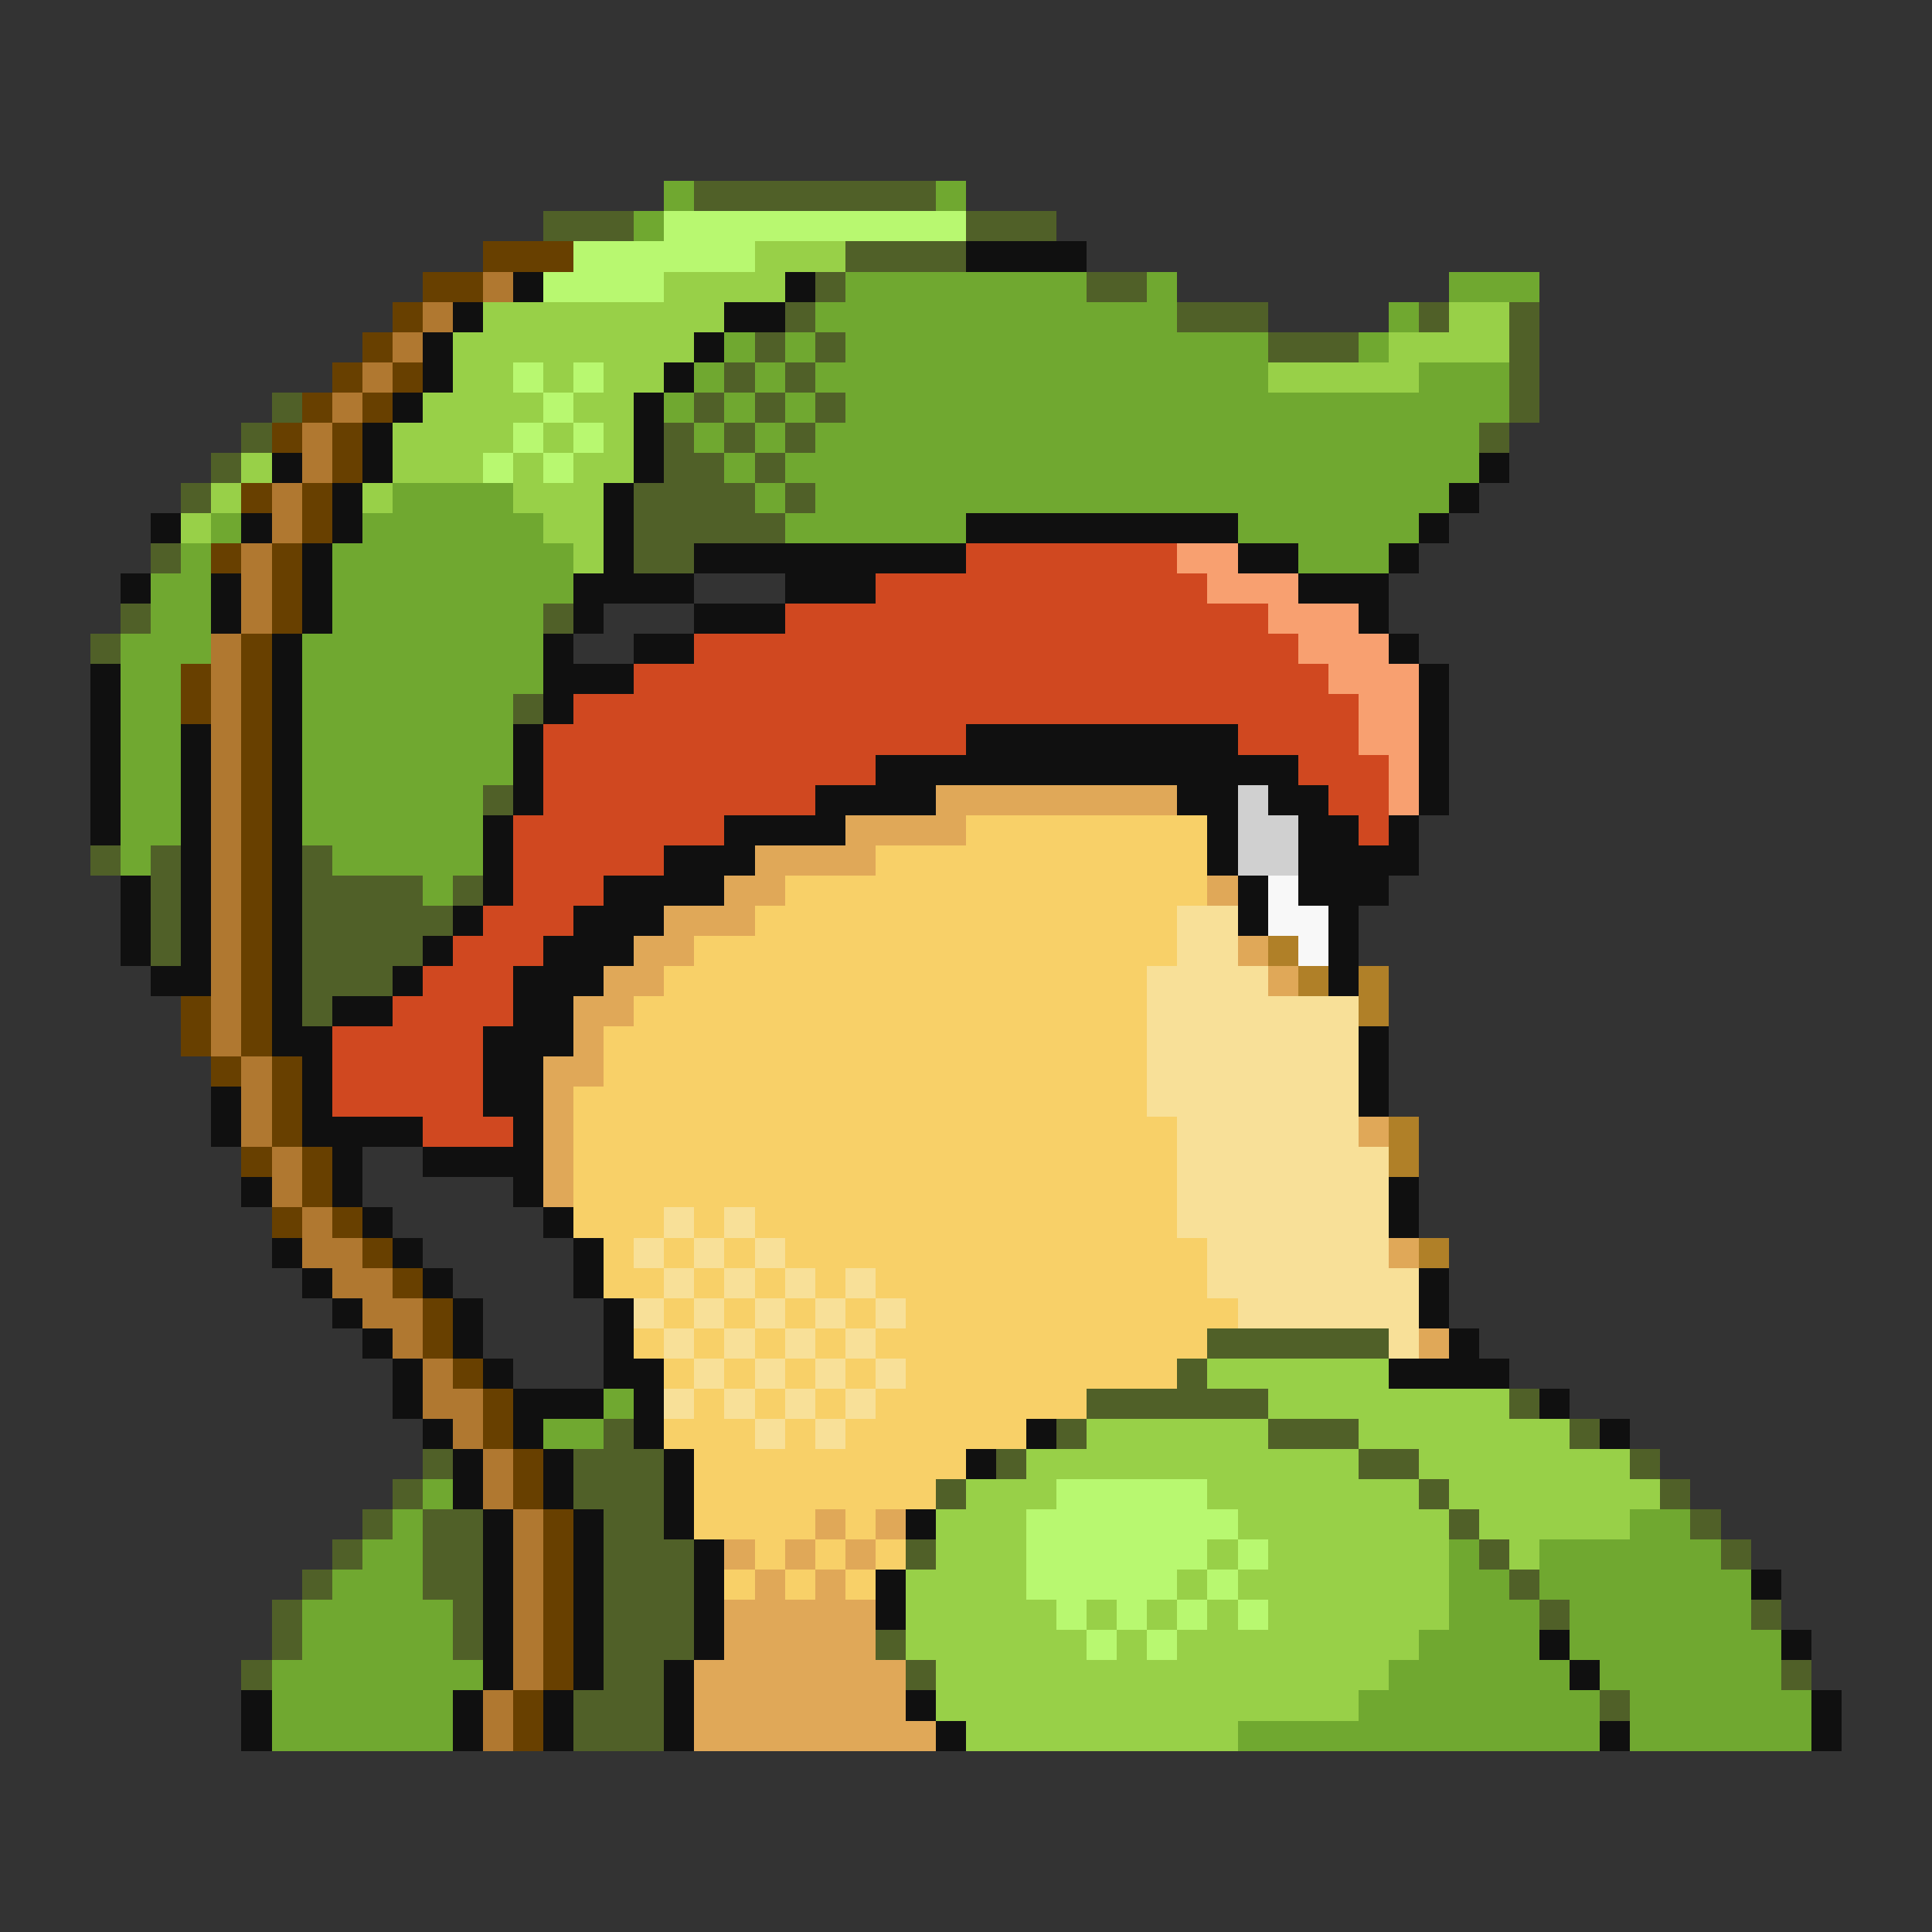 <svg xmlns="http://www.w3.org/2000/svg" viewBox="0 -0.5 64 64" shape-rendering="crispEdges">
<rect x="0" y="-0.5" width="64" height="64" fill="#333333" stroke="none"/>
<path stroke="#70a830" d="M22 6h1M31 6h1M21 7h1M28 9h8M38 9h1M48 9h3M27 10h12M46 10h1M24 11h1M26 11h1M28 11h14M45 11h1M23 12h1M25 12h1M27 12h15M47 12h3M22 13h1M24 13h1M26 13h1M28 13h22M23 14h1M25 14h1M27 14h22M24 15h1M26 15h23M13 16h4M25 16h1M27 16h21M7 17h1M12 17h6M26 17h6M41 17h6M6 18h1M11 18h8M43 18h3M5 19h2M11 19h8M5 20h2M11 20h7M4 21h3M10 21h8M4 22h2M10 22h8M4 23h2M10 23h7M4 24h2M10 24h7M4 25h2M10 25h7M4 26h2M10 26h6M4 27h2M10 27h6M4 28h1M11 28h5M14 29h1M20 46h1M18 47h2M14 49h1M13 50h1M54 50h2M12 51h2M48 51h1M51 51h6M11 52h3M48 52h2M51 52h7M10 53h5M48 53h3M52 53h6M10 54h5M47 54h4M52 54h7M9 55h7M46 55h6M53 55h6M9 56h6M45 56h8M54 56h6M9 57h6M41 57h12M54 57h6" />
<path stroke="#506028" d="M23 6h8M18 7h3M32 7h3M28 8h4M27 9h1M36 9h2M26 10h1M39 10h3M47 10h1M50 10h1M25 11h1M27 11h1M42 11h3M50 11h1M24 12h1M26 12h1M50 12h1M9 13h1M23 13h1M25 13h1M27 13h1M50 13h1M8 14h1M22 14h1M24 14h1M26 14h1M49 14h1M7 15h1M22 15h2M25 15h1M6 16h1M21 16h4M26 16h1M21 17h5M5 18h1M21 18h2M4 20h1M18 20h1M3 21h1M17 23h1M16 26h1M3 28h1M5 28h1M10 28h1M5 29h1M10 29h4M15 29h1M5 30h1M10 30h5M5 31h1M10 31h4M10 32h3M10 33h1M40 44h6M39 45h1M36 46h6M50 46h1M20 47h1M35 47h1M42 47h3M52 47h1M14 48h1M19 48h3M33 48h1M45 48h2M54 48h1M13 49h1M19 49h3M31 49h1M47 49h1M55 49h1M12 50h1M14 50h2M20 50h2M48 50h1M56 50h1M11 51h1M14 51h2M20 51h3M30 51h1M49 51h1M57 51h1M10 52h1M14 52h2M20 52h3M50 52h1M9 53h1M15 53h1M20 53h3M51 53h1M58 53h1M9 54h1M15 54h1M20 54h3M29 54h1M8 55h1M20 55h2M30 55h1M59 55h1M19 56h3M53 56h1M19 57h3" />
<path stroke="#b8f870" d="M22 7h10M19 8h6M18 9h4M17 12h1M19 12h1M18 13h1M17 14h1M19 14h1M16 15h1M18 15h1M35 49h5M34 50h7M34 51h6M41 51h1M34 52h5M40 52h1M35 53h1M37 53h1M39 53h1M41 53h1M36 54h1M38 54h1" />
<path stroke="#684000" d="M16 8h3M14 9h2M13 10h1M12 11h1M11 12h1M13 12h1M10 13h1M12 13h1M9 14h1M11 14h1M11 15h1M8 16h1M10 16h1M10 17h1M7 18h1M9 18h1M9 19h1M9 20h1M8 21h1M6 22h1M8 22h1M6 23h1M8 23h1M8 24h1M8 25h1M8 26h1M8 27h1M8 28h1M8 29h1M8 30h1M8 31h1M8 32h1M6 33h1M8 33h1M6 34h1M8 34h1M7 35h1M9 35h1M9 36h1M9 37h1M8 38h1M10 38h1M10 39h1M9 40h1M11 40h1M12 41h1M13 42h1M14 43h1M14 44h1M15 45h1M16 46h1M16 47h1M17 48h1M17 49h1M18 50h1M18 51h1M18 52h1M18 53h1M18 54h1M18 55h1M17 56h1M17 57h1" />
<path stroke="#98d048" d="M25 8h3M22 9h4M16 10h8M48 10h2M15 11h8M46 11h4M15 12h2M18 12h1M20 12h2M42 12h5M14 13h4M19 13h2M13 14h4M18 14h1M20 14h1M8 15h1M13 15h3M17 15h1M19 15h2M7 16h1M12 16h1M17 16h3M6 17h1M18 17h2M19 18h1M40 45h6M42 46h8M36 47h6M45 47h7M34 48h11M47 48h7M32 49h3M40 49h7M48 49h7M31 50h3M41 50h7M49 50h5M31 51h3M40 51h1M42 51h6M50 51h1M30 52h4M39 52h1M41 52h7M30 53h5M36 53h1M38 53h1M40 53h1M42 53h6M30 54h6M37 54h1M39 54h8M31 55h15M31 56h14M32 57h9" />
<path stroke="#101010" d="M32 8h4M17 9h1M26 9h1M15 10h1M24 10h2M14 11h1M23 11h1M14 12h1M22 12h1M13 13h1M21 13h1M12 14h1M21 14h1M9 15h1M12 15h1M21 15h1M49 15h1M11 16h1M20 16h1M48 16h1M5 17h1M8 17h1M11 17h1M20 17h1M32 17h9M47 17h1M10 18h1M20 18h1M23 18h9M41 18h2M46 18h1M4 19h1M7 19h1M10 19h1M19 19h4M26 19h3M43 19h3M7 20h1M10 20h1M19 20h1M23 20h3M45 20h1M9 21h1M18 21h1M21 21h2M46 21h1M3 22h1M9 22h1M18 22h3M47 22h1M3 23h1M9 23h1M18 23h1M47 23h1M3 24h1M6 24h1M9 24h1M17 24h1M32 24h9M47 24h1M3 25h1M6 25h1M9 25h1M17 25h1M29 25h14M47 25h1M3 26h1M6 26h1M9 26h1M17 26h1M27 26h4M39 26h2M42 26h2M47 26h1M3 27h1M6 27h1M9 27h1M16 27h1M24 27h4M40 27h1M43 27h2M46 27h1M6 28h1M9 28h1M16 28h1M22 28h3M40 28h1M43 28h4M4 29h1M6 29h1M9 29h1M16 29h1M20 29h4M41 29h1M43 29h3M4 30h1M6 30h1M9 30h1M15 30h1M19 30h3M41 30h1M44 30h1M4 31h1M6 31h1M9 31h1M14 31h1M18 31h3M44 31h1M5 32h2M9 32h1M13 32h1M17 32h3M44 32h1M9 33h1M11 33h2M17 33h2M9 34h2M16 34h3M45 34h1M10 35h1M16 35h2M45 35h1M7 36h1M10 36h1M16 36h2M45 36h1M7 37h1M10 37h4M17 37h1M11 38h1M14 38h4M8 39h1M11 39h1M17 39h1M46 39h1M12 40h1M18 40h1M46 40h1M9 41h1M13 41h1M19 41h1M10 42h1M14 42h1M19 42h1M47 42h1M11 43h1M15 43h1M20 43h1M47 43h1M12 44h1M15 44h1M20 44h1M48 44h1M13 45h1M16 45h1M20 45h2M46 45h4M13 46h1M17 46h3M21 46h1M51 46h1M14 47h1M17 47h1M21 47h1M34 47h1M53 47h1M15 48h1M18 48h1M22 48h1M32 48h1M15 49h1M18 49h1M22 49h1M16 50h1M19 50h1M22 50h1M30 50h1M16 51h1M19 51h1M23 51h1M16 52h1M19 52h1M23 52h1M29 52h1M58 52h1M16 53h1M19 53h1M23 53h1M29 53h1M16 54h1M19 54h1M23 54h1M51 54h1M59 54h1M16 55h1M19 55h1M22 55h1M52 55h1M8 56h1M15 56h1M18 56h1M22 56h1M30 56h1M60 56h1M8 57h1M15 57h1M18 57h1M22 57h1M31 57h1M53 57h1M60 57h1" />
<path stroke="#b07830" d="M16 9h1M14 10h1M13 11h1M12 12h1M11 13h1M10 14h1M10 15h1M9 16h1M9 17h1M8 18h1M8 19h1M8 20h1M7 21h1M7 22h1M7 23h1M7 24h1M7 25h1M7 26h1M7 27h1M7 28h1M7 29h1M7 30h1M7 31h1M7 32h1M7 33h1M7 34h1M8 35h1M8 36h1M8 37h1M9 38h1M9 39h1M10 40h1M10 41h2M11 42h2M12 43h2M13 44h1M14 45h1M14 46h2M15 47h1M16 48h1M16 49h1M17 50h1M17 51h1M17 52h1M17 53h1M17 54h1M17 55h1M16 56h1M16 57h1" />
<path stroke="#d04820" d="M32 18h7M29 19h11M26 20h16M23 21h20M21 22h23M19 23h26M18 24h14M41 24h4M18 25h11M43 25h3M18 26h9M44 26h2M17 27h7M45 27h1M17 28h5M17 29h3M16 30h3M15 31h3M14 32h3M13 33h4M11 34h5M11 35h5M11 36h5M14 37h3" />
<path stroke="#f8a070" d="M39 18h2M40 19h3M42 20h3M43 21h3M44 22h3M45 23h2M45 24h2M46 25h1M46 26h1" />
<path stroke="#e0a858" d="M31 26h8M28 27h4M25 28h4M24 29h2M40 29h1M22 30h3M21 31h2M41 31h1M20 32h2M42 32h1M19 33h2M19 34h1M18 35h2M18 36h1M18 37h1M45 37h1M18 38h1M18 39h1M46 41h1M47 44h1M27 50h1M29 50h1M24 51h1M26 51h1M28 51h1M25 52h1M27 52h1M24 53h5M24 54h5M23 55h7M23 56h7M23 57h8" />
<path stroke="#d0d0d0" d="M41 26h1M41 27h2M41 28h2" />
<path stroke="#f8d068" d="M32 27h8M29 28h11M26 29h14M25 30h14M23 31h16M22 32h16M21 33h17M20 34h18M20 35h18M19 36h19M19 37h20M19 38h20M19 39h20M19 40h3M23 40h1M25 40h14M20 41h1M22 41h1M24 41h1M26 41h14M20 42h2M23 42h1M25 42h1M27 42h1M29 42h11M22 43h1M24 43h1M26 43h1M28 43h1M30 43h11M21 44h1M23 44h1M25 44h1M27 44h1M29 44h11M22 45h1M24 45h1M26 45h1M28 45h1M30 45h9M23 46h1M25 46h1M27 46h1M29 46h7M22 47h3M26 47h1M28 47h6M23 48h9M23 49h8M23 50h4M28 50h1M25 51h1M27 51h1M29 51h1M24 52h1M26 52h1M28 52h1" />
<path stroke="#f8f8f8" d="M42 29h1M42 30h2M43 31h1" />
<path stroke="#f8e098" d="M39 30h2M39 31h2M38 32h4M38 33h7M38 34h7M38 35h7M38 36h7M39 37h6M39 38h7M39 39h7M22 40h1M24 40h1M39 40h7M21 41h1M23 41h1M25 41h1M40 41h6M22 42h1M24 42h1M26 42h1M28 42h1M40 42h7M21 43h1M23 43h1M25 43h1M27 43h1M29 43h1M41 43h6M22 44h1M24 44h1M26 44h1M28 44h1M46 44h1M23 45h1M25 45h1M27 45h1M29 45h1M22 46h1M24 46h1M26 46h1M28 46h1M25 47h1M27 47h1" />
<path stroke="#b08028" d="M42 31h1M43 32h1M45 32h1M45 33h1M46 37h1M46 38h1M47 41h1" />
</svg>